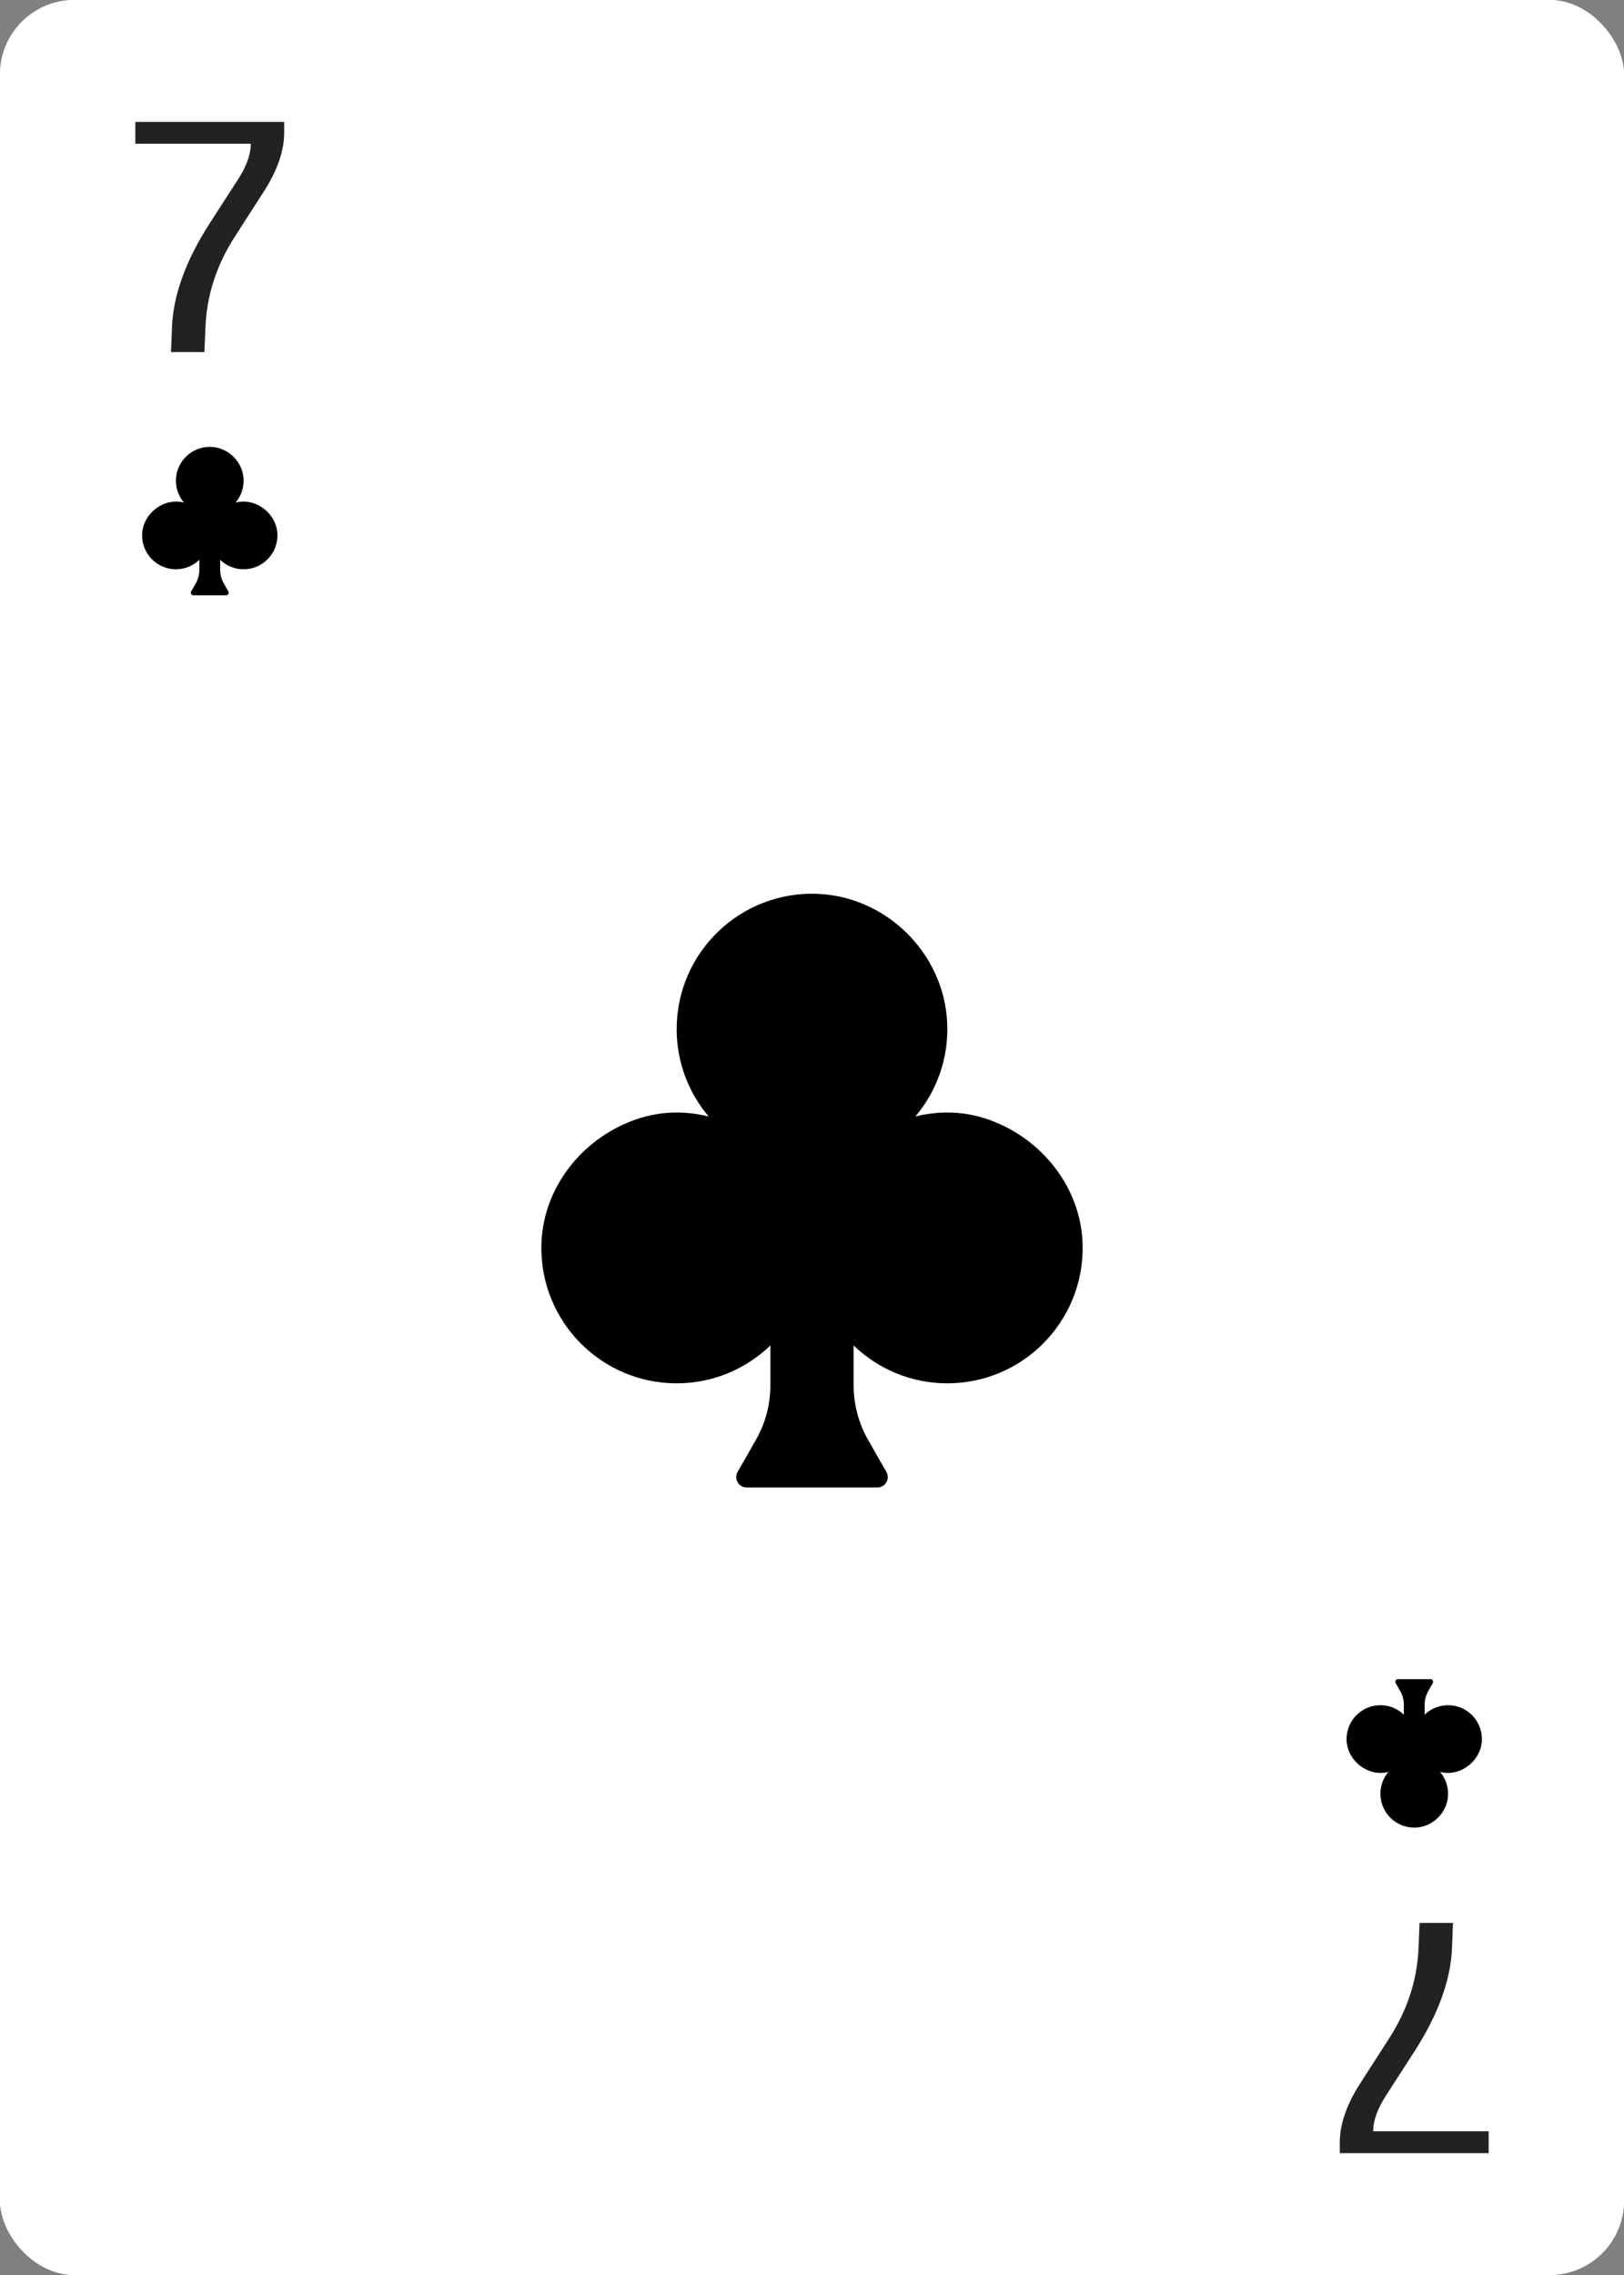 <svg width="240" height="336" viewBox="0 0 240 336" fill="none" xmlns="http://www.w3.org/2000/svg">
<rect x="0" y="0" width="240" height="336" fill="#808080" stroke="none"/>
<rect width="240" height="336" rx="11" fill="white"/>
<rect width="240" height="336" rx="11" fill="white"/>
<path d="M205.186 301.22C207.987 296.924 209.497 292.335 209.645 287.415L209.792 284H214.73L214.583 287.672C214.399 292.445 212.519 297.585 208.982 303.056L205.002 309.225C203.601 311.318 202.938 313.153 202.938 314.769H220V318H198V316.421C198 313.667 199.069 310.62 201.243 307.352L205.186 301.22Z" fill="#222222"/>
<path d="M34.814 34.78C32.013 39.076 30.503 43.665 30.355 48.585L30.208 52H25.27L25.417 48.328C25.601 43.555 27.481 38.415 31.018 32.944L34.998 26.775C36.399 24.683 37.062 22.847 37.062 21.231H20V18H42V19.579C42 22.333 40.931 25.38 38.757 28.648L34.814 34.78Z" fill="#222222"/>
<path d="M215.996 261.392C214.855 261.922 213.789 261.935 212.82 261.7C213.609 262.634 214.064 263.861 213.993 265.196C213.857 267.739 211.741 269.822 209.196 269.919C206.345 270.028 204 267.75 204 264.923C204 263.694 204.445 262.571 205.18 261.7C204.211 261.935 203.145 261.922 202.004 261.392C200.248 260.576 199.025 258.849 199 256.912C198.965 254.12 201.217 251.846 204 251.846C205.345 251.846 206.563 252.38 207.462 253.243V251.77C207.462 251.064 207.277 250.37 206.927 249.756L206.252 248.575C206.105 248.319 206.291 248 206.586 248H211.414C211.71 248 211.895 248.319 211.748 248.575L211.073 249.756C210.723 250.37 210.538 251.064 210.538 251.77V253.243C211.437 252.38 212.655 251.846 214 251.846C216.783 251.846 219.036 254.12 219 256.912C218.975 258.849 217.752 260.576 215.996 261.392Z" fill="black"/>
<path d="M37.996 74.531C36.855 74.001 35.789 73.988 34.82 74.223C35.609 73.288 36.064 72.062 35.993 70.727C35.857 68.184 33.741 66.101 31.196 66.004C28.345 65.895 26 68.173 26 71C26 72.229 26.445 73.352 27.18 74.223C26.211 73.988 25.145 74.001 24.004 74.531C22.248 75.347 21.025 77.074 21 79.011C20.965 81.802 23.217 84.077 26 84.077C27.345 84.077 28.563 83.543 29.462 82.68V84.153C29.462 84.859 29.277 85.553 28.927 86.167L28.252 87.347C28.105 87.604 28.291 87.923 28.586 87.923H33.414C33.71 87.923 33.895 87.604 33.748 87.347L33.074 86.167C32.723 85.553 32.538 84.859 32.538 84.153V82.68C33.437 83.543 34.655 84.077 36 84.077C38.783 84.077 41.036 81.802 41 79.011C40.975 77.074 39.752 75.347 37.996 74.531Z" fill="black"/>
<path d="M147.983 166.123C143.418 164.003 139.155 163.952 135.278 164.892C138.437 161.154 140.255 156.247 139.971 150.909C139.429 140.735 130.965 132.404 120.785 132.015C109.382 131.58 100 140.693 100 151.999C100 156.915 101.78 161.409 104.722 164.892C100.845 163.952 96.582 164.002 92.017 166.123C84.991 169.387 80.102 176.296 80.002 184.042C79.859 195.21 88.866 204.307 100 204.307C105.38 204.307 110.252 202.173 113.846 198.718V204.61C113.846 207.436 113.109 210.213 111.706 212.667L109.008 217.39C108.422 218.416 109.163 219.692 110.343 219.692H129.657C130.838 219.692 131.578 218.416 130.992 217.39L128.294 212.667C126.892 210.213 126.154 207.436 126.154 204.61V198.718C129.749 202.173 134.621 204.307 140 204.307C151.134 204.307 160.143 195.21 159.998 184.042C159.898 176.296 155.009 169.387 147.983 166.123Z" fill="black"/>
</svg>
